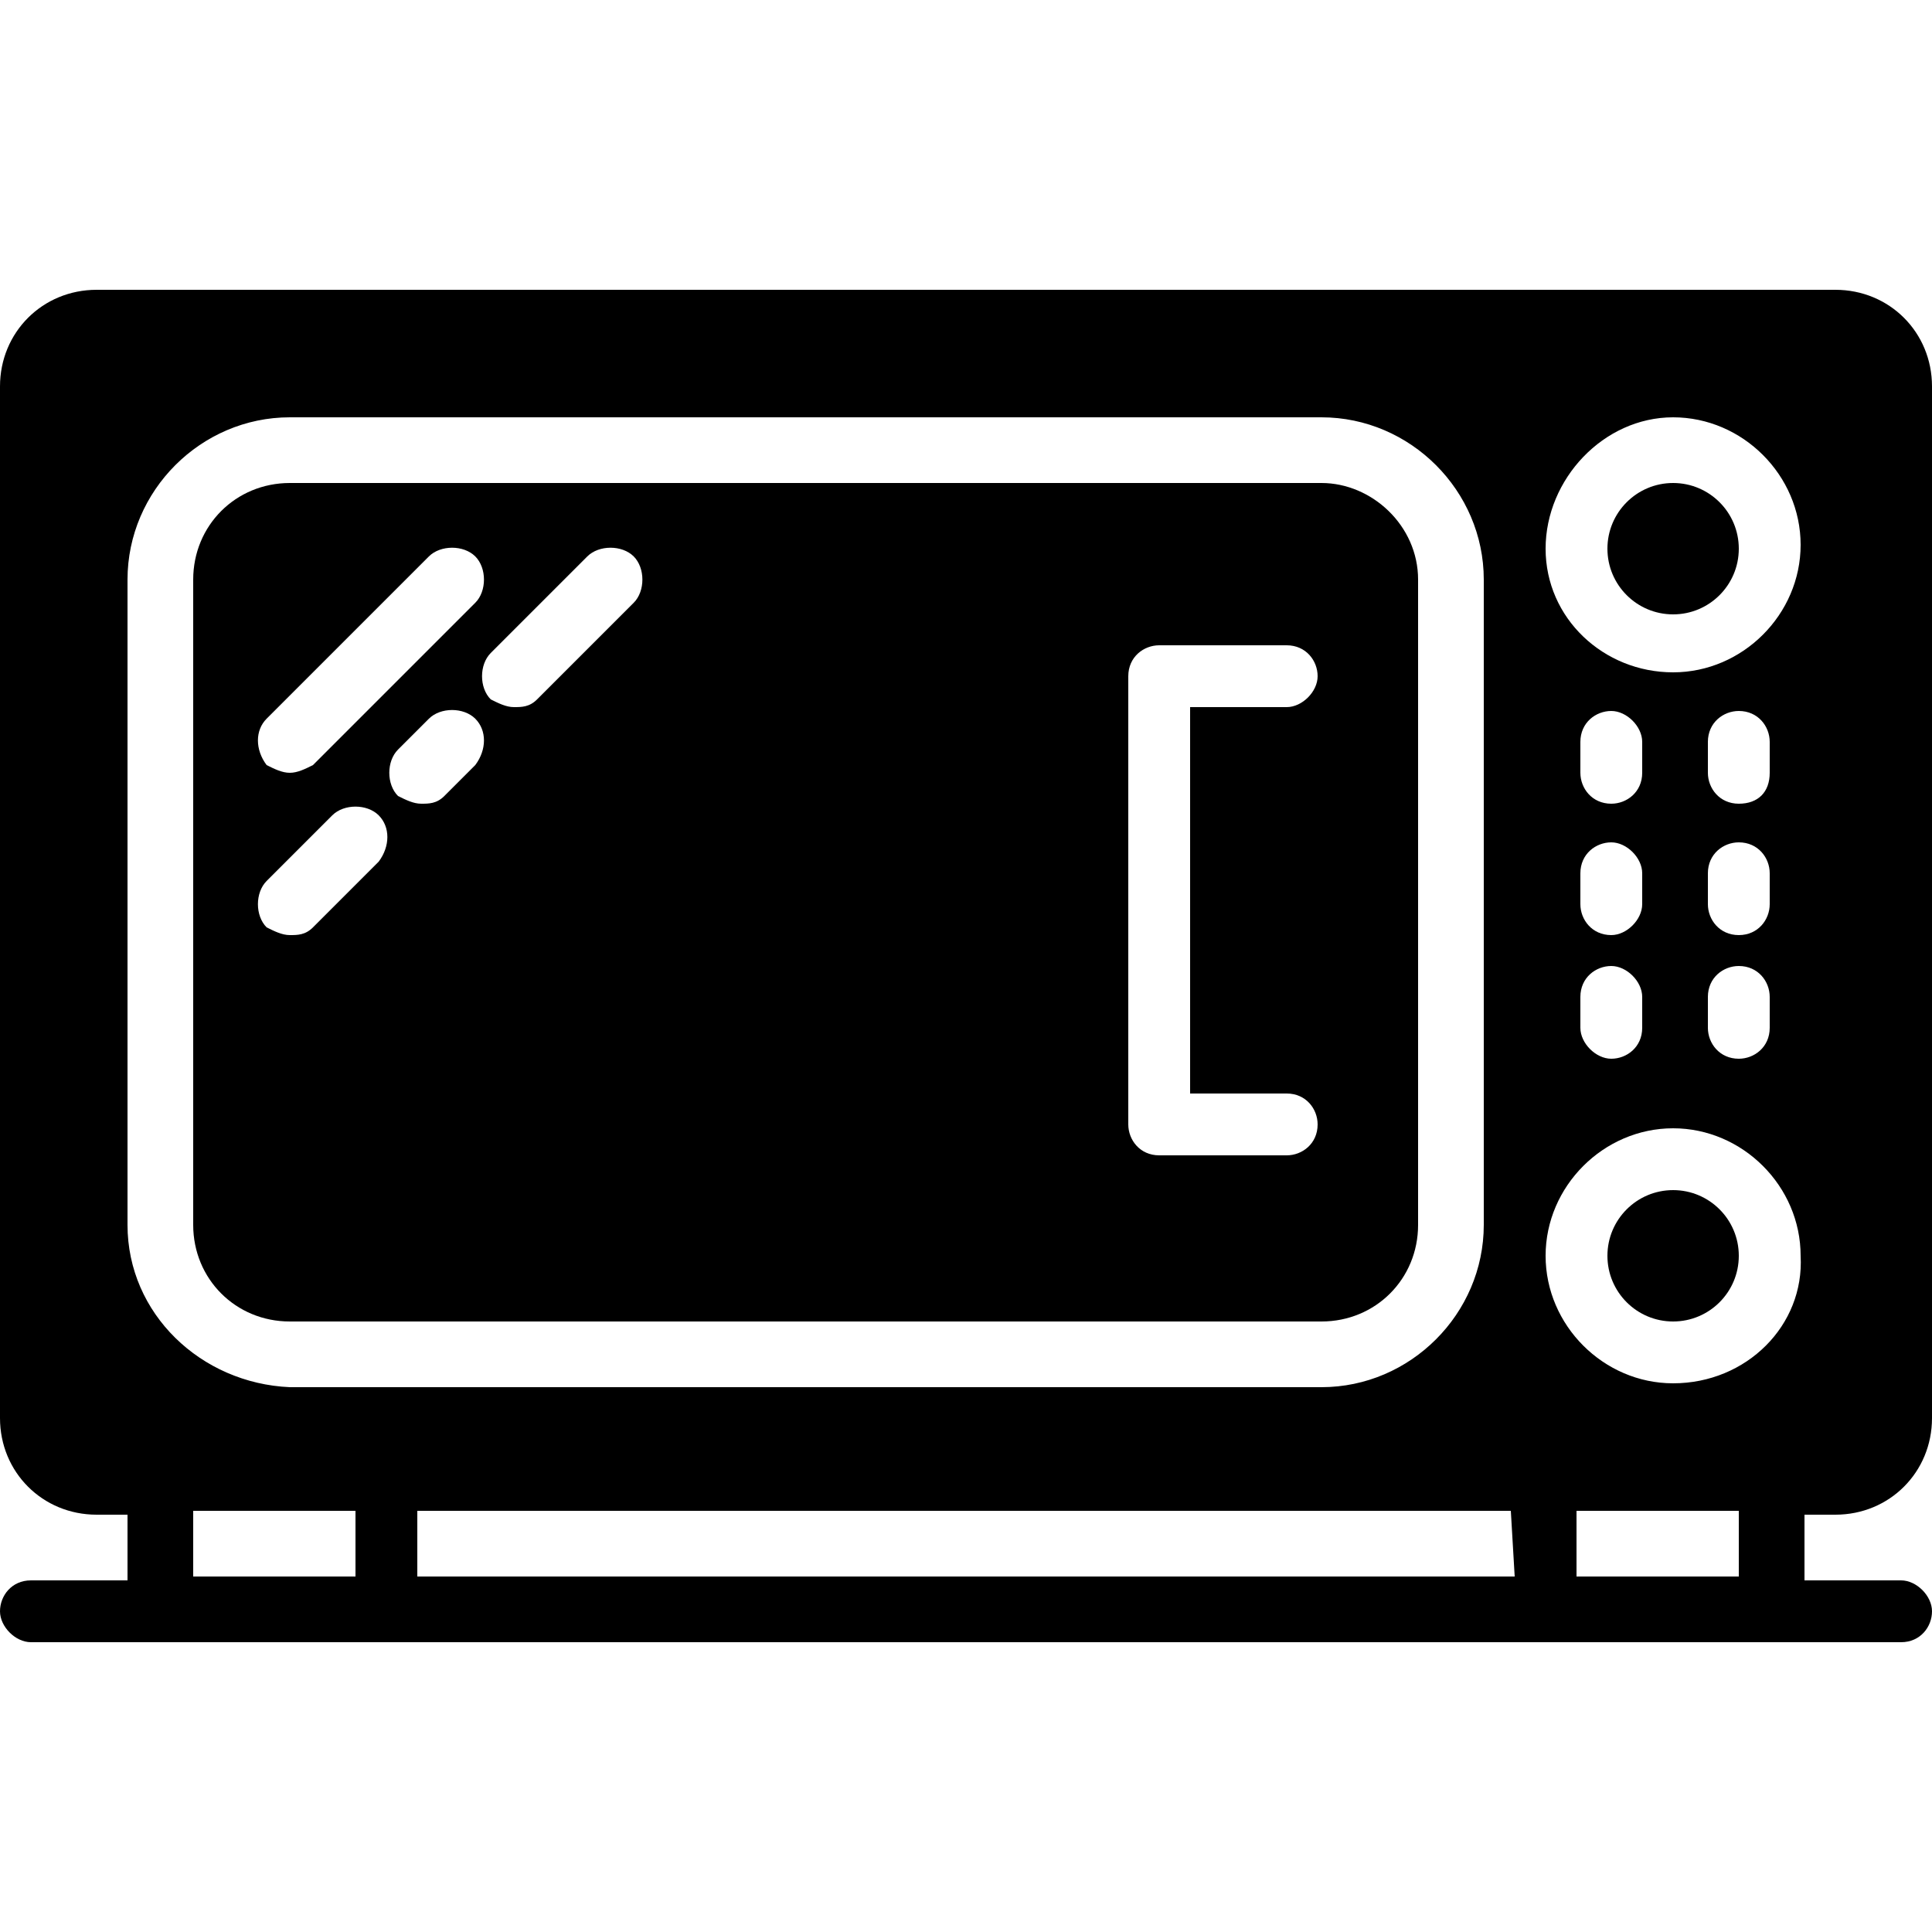 <?xml version="1.0" encoding="utf-8"?>
<!-- Generator: Adobe Illustrator 19.2.1, SVG Export Plug-In . SVG Version: 6.00 Build 0)  -->
<svg version="1.1" id="Icons" xmlns="http://www.w3.org/2000/svg" xmlns:xlink="http://www.w3.org/1999/xlink" x="0px" y="0px"
	 viewBox="0 0 50 50" style="enable-background:new 0 0 50 50;" xml:space="preserve">
<style type="text/css">
	.st0{fill:#010002;}
</style>
<path d="M34.2,12.5H7.5C6.1,12.5,5,13.6,5,15v16.7c0,1.4,1.1,2.5,2.5,2.5h26.7c1.4,0,2.5-1.1,2.5-2.5V15
	C36.7,13.6,35.5,12.5,34.2,12.5z M6.9,18.6l4.2-4.2c0.3-0.3,0.9-0.3,1.2,0c0.3,0.3,0.3,0.9,0,1.2l-4.2,4.2C7.9,19.9,7.7,20,7.5,20
	c-0.2,0-0.4-0.1-0.6-0.2C6.6,19.4,6.6,18.9,6.9,18.6z M9.8,22.3l-1.7,1.7c-0.2,0.2-0.4,0.2-0.6,0.2c-0.2,0-0.4-0.1-0.6-0.2
	c-0.3-0.3-0.3-0.9,0-1.2l1.7-1.7c0.3-0.3,0.9-0.3,1.2,0C10.1,21.4,10.1,21.9,9.8,22.3z M12.3,19.8l-0.8,0.8
	c-0.2,0.2-0.4,0.2-0.6,0.2c-0.2,0-0.4-0.1-0.6-0.2c-0.3-0.3-0.3-0.9,0-1.2l0.8-0.8c0.3-0.3,0.9-0.3,1.2,0
	C12.6,18.9,12.6,19.4,12.3,19.8z M16.4,15.6l-2.5,2.5c-0.2,0.2-0.4,0.2-0.6,0.2c-0.2,0-0.4-0.1-0.6-0.2c-0.3-0.3-0.3-0.9,0-1.2
	l2.5-2.5c0.3-0.3,0.9-0.3,1.2,0C16.7,14.7,16.7,15.3,16.4,15.6z M33.3,28.3c0.5,0,0.8,0.4,0.8,0.8c0,0.5-0.4,0.8-0.8,0.8H30
	c-0.5,0-0.8-0.4-0.8-0.8V17.5c0-0.5,0.4-0.8,0.8-0.8h3.3c0.5,0,0.8,0.4,0.8,0.8s-0.4,0.8-0.8,0.8h-2.5v10H33.3z"/>
<circle cx="43.3" cy="14.2" r="1.7"/>
<path d="M47.5,39.2c1.4,0,2.5-1.1,2.5-2.5V10c0-1.4-1.1-2.5-2.5-2.5h-45C1.1,7.5,0,8.6,0,10v26.7c0,1.4,1.1,2.5,2.5,2.5h0.8v1.7H0.8
	c-0.5,0-0.8,0.4-0.8,0.8s0.4,0.8,0.8,0.8H5h4.2h31.7H45h4.2c0.5,0,0.8-0.4,0.8-0.8s-0.4-0.8-0.8-0.8h-2.5v-1.7H47.5z M43.3,10.8
	c1.8,0,3.3,1.5,3.3,3.3s-1.5,3.3-3.3,3.3S40,16,40,14.2S41.5,10.8,43.3,10.8z M45,24.2c-0.5,0-0.8-0.4-0.8-0.8v-0.8
	c0-0.5,0.4-0.8,0.8-0.8c0.5,0,0.8,0.4,0.8,0.8v0.8C45.8,23.8,45.5,24.2,45,24.2z M45.8,25.8v0.8c0,0.5-0.4,0.8-0.8,0.8
	c-0.5,0-0.8-0.4-0.8-0.8v-0.8c0-0.5,0.4-0.8,0.8-0.8C45.5,25,45.8,25.4,45.8,25.8z M45,20.8c-0.5,0-0.8-0.4-0.8-0.8v-0.8
	c0-0.5,0.4-0.8,0.8-0.8c0.5,0,0.8,0.4,0.8,0.8V20C45.8,20.5,45.5,20.8,45,20.8z M41.7,24.2c-0.5,0-0.8-0.4-0.8-0.8v-0.8
	c0-0.5,0.4-0.8,0.8-0.8s0.8,0.4,0.8,0.8v0.8C42.5,23.8,42.1,24.2,41.7,24.2z M42.5,25.8v0.8c0,0.5-0.4,0.8-0.8,0.8s-0.8-0.4-0.8-0.8
	v-0.8c0-0.5,0.4-0.8,0.8-0.8S42.5,25.4,42.5,25.8z M41.7,20.8c-0.5,0-0.8-0.4-0.8-0.8v-0.8c0-0.5,0.4-0.8,0.8-0.8s0.8,0.4,0.8,0.8
	V20C42.5,20.5,42.1,20.8,41.7,20.8z M3.3,31.7V15c0-2.3,1.9-4.2,4.2-4.2h26.7c2.3,0,4.2,1.9,4.2,4.2v16.7c0,2.3-1.9,4.2-4.2,4.2H7.5
	C5.2,35.8,3.3,34,3.3,31.7z M5,40.8v-1.7h4.2l0,1.7H5z M39.2,40.8H10.8v-1.7h28.3L39.2,40.8L39.2,40.8z M45,40.8h-4.2v-1.7H45V40.8z
	 M43.3,35.8c-1.8,0-3.3-1.5-3.3-3.3c0-1.8,1.5-3.3,3.3-3.3c1.8,0,3.3,1.5,3.3,3.3C46.7,34.3,45.2,35.8,43.3,35.8z"/>
<circle cx="43.3" cy="32.5" r="1.7"/>
</svg>
